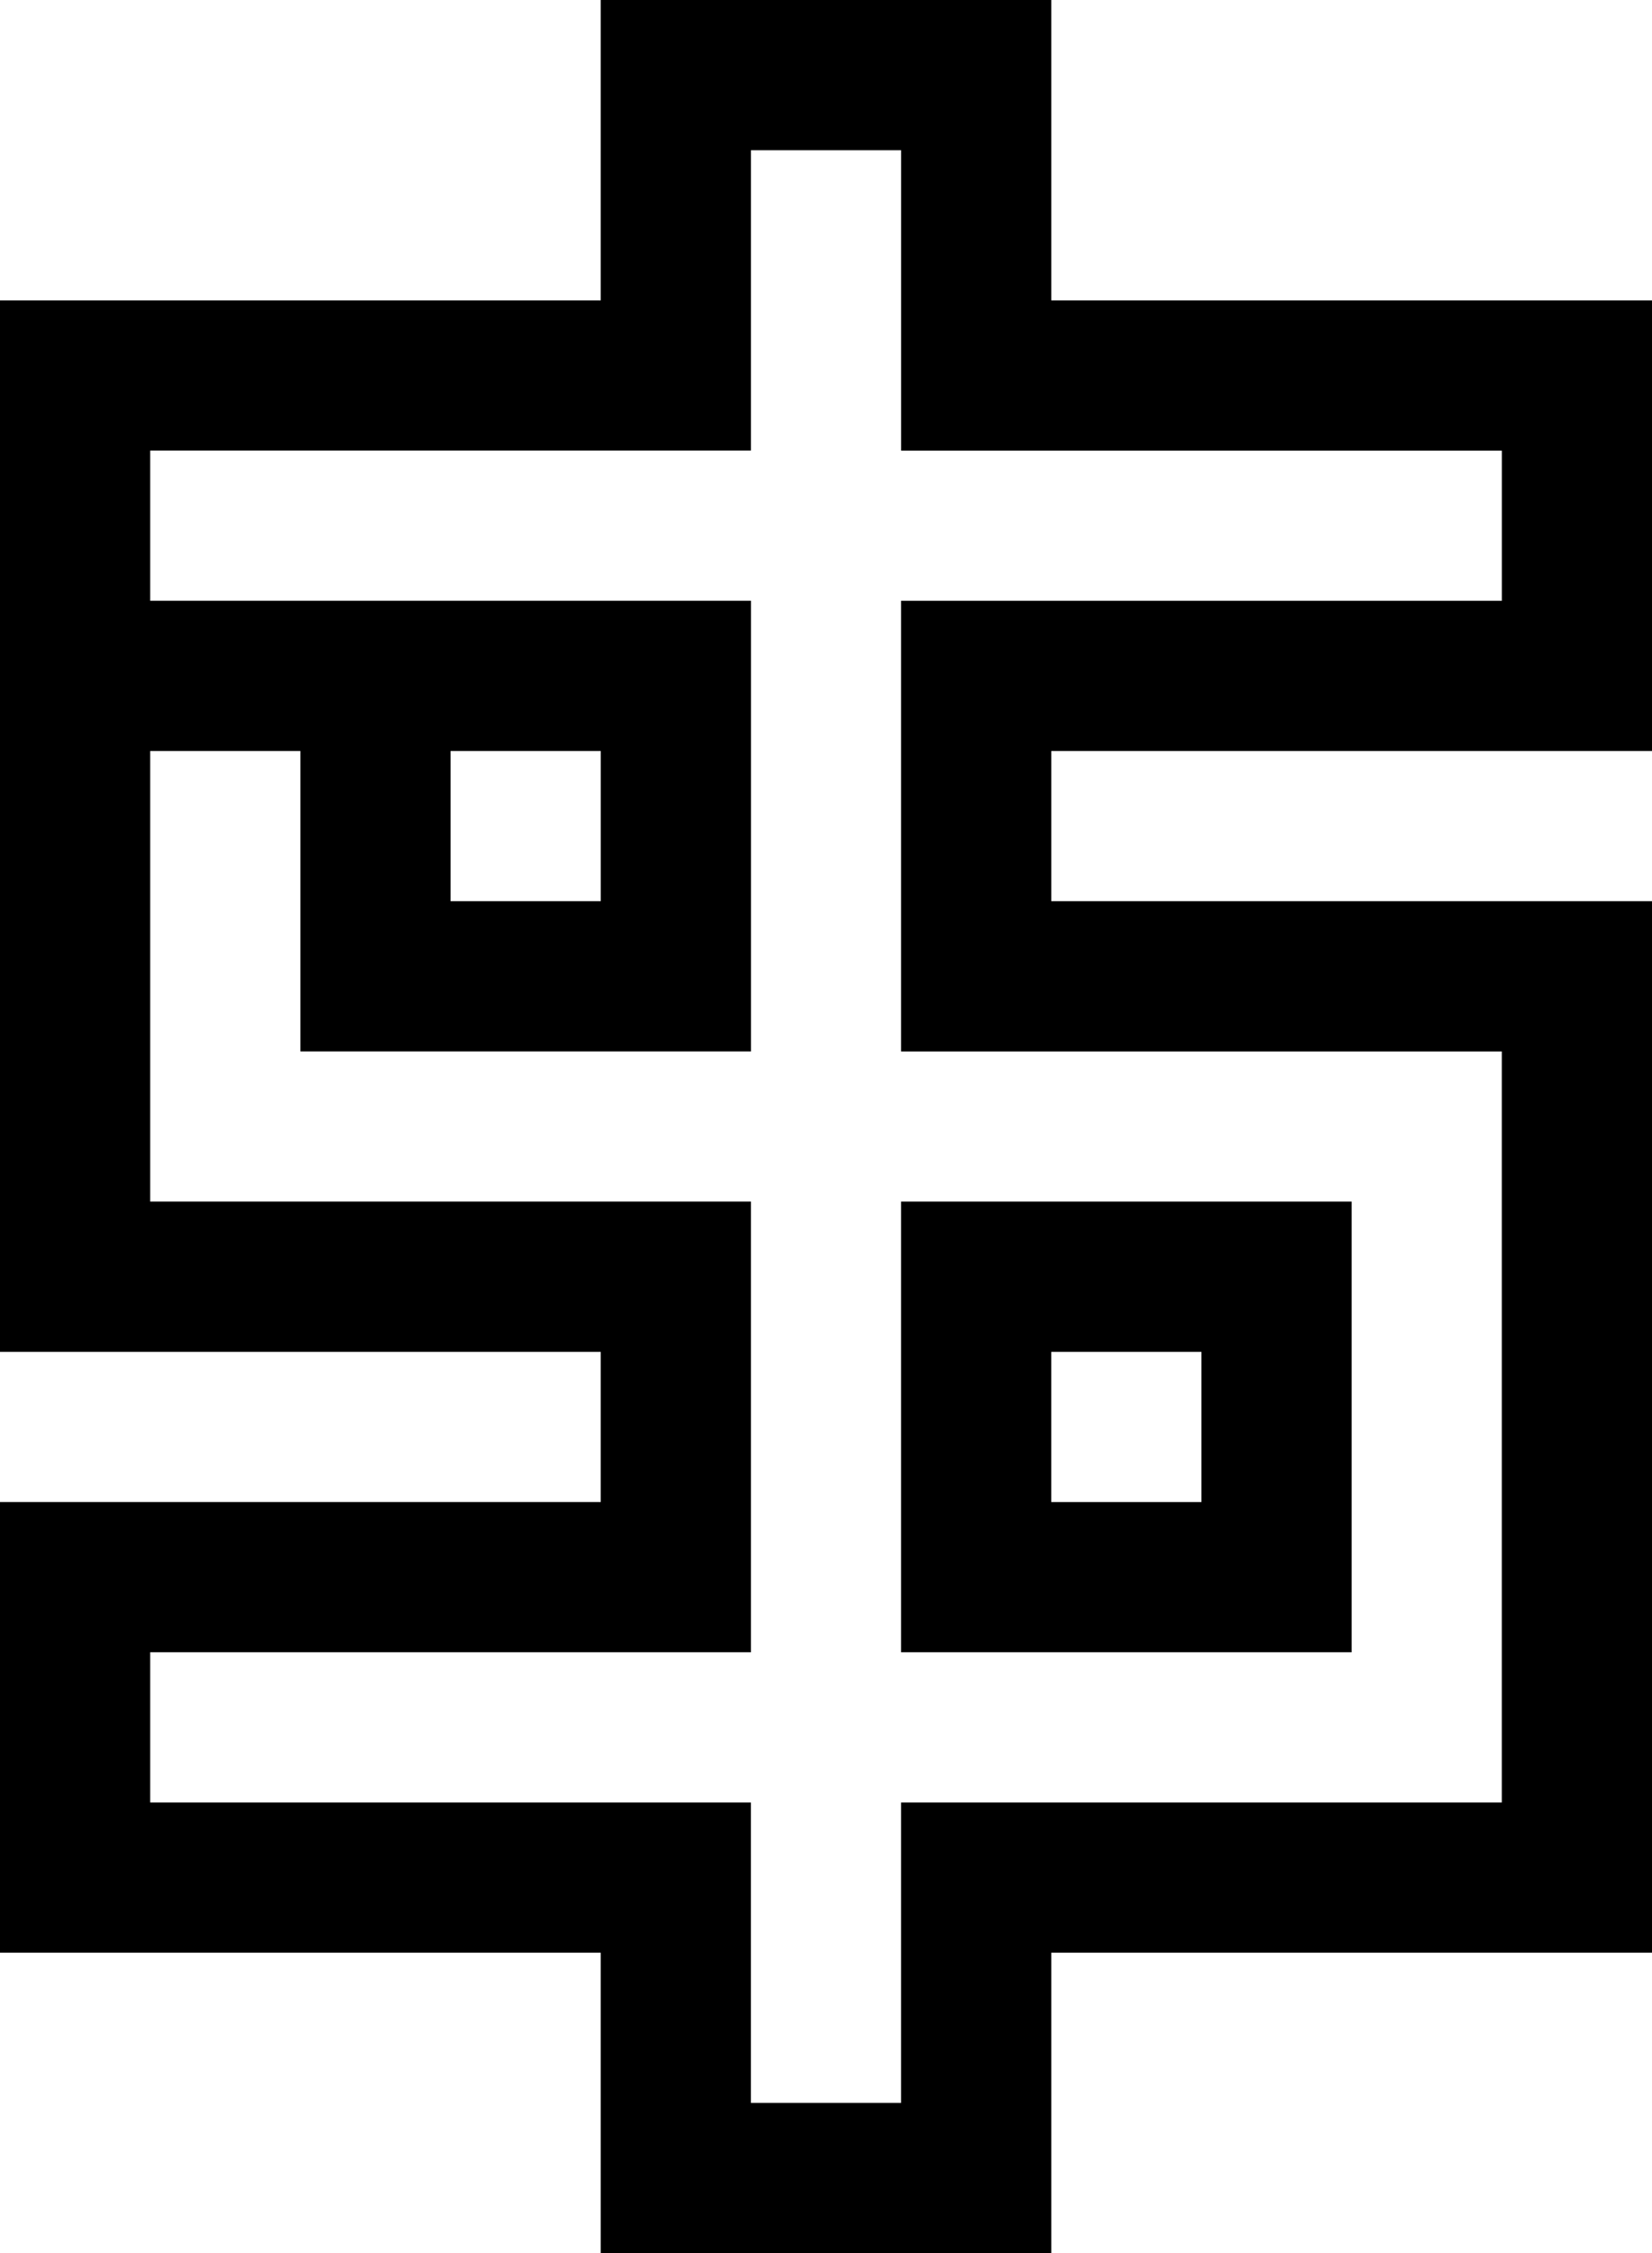 <svg id="Layer_1" data-name="Layer 1" xmlns="http://www.w3.org/2000/svg" viewBox="0 0 431.15 587.94">   <path d="M274.37,78.39V0h-117.59V78.39H0V352.76H156.78v39.2H0v117.59H156.78v78.39h117.59v-78.39h156.78V235.17h-156.78v-39.2h156.78V78.39h-156.78Zm117.59,78.39H235.17v117.59h156.78v195.98H235.17v78.39h-39.2v-78.39H39.2v-39.2H195.98v-117.59H39.2v-117.59h39.2v78.39h117.59v-117.59H39.2v-39.2H195.98V39.2h39.2V117.59h156.78v39.2Zm-235.17,78.39h-39.2v-39.2h39.2v39.2Z"></path>   <path d="M235.17,431.15h117.59v-117.59h-117.59v117.59Zm78.39-78.39v39.2h-39.2v-39.2h39.2Z"></path> </svg>